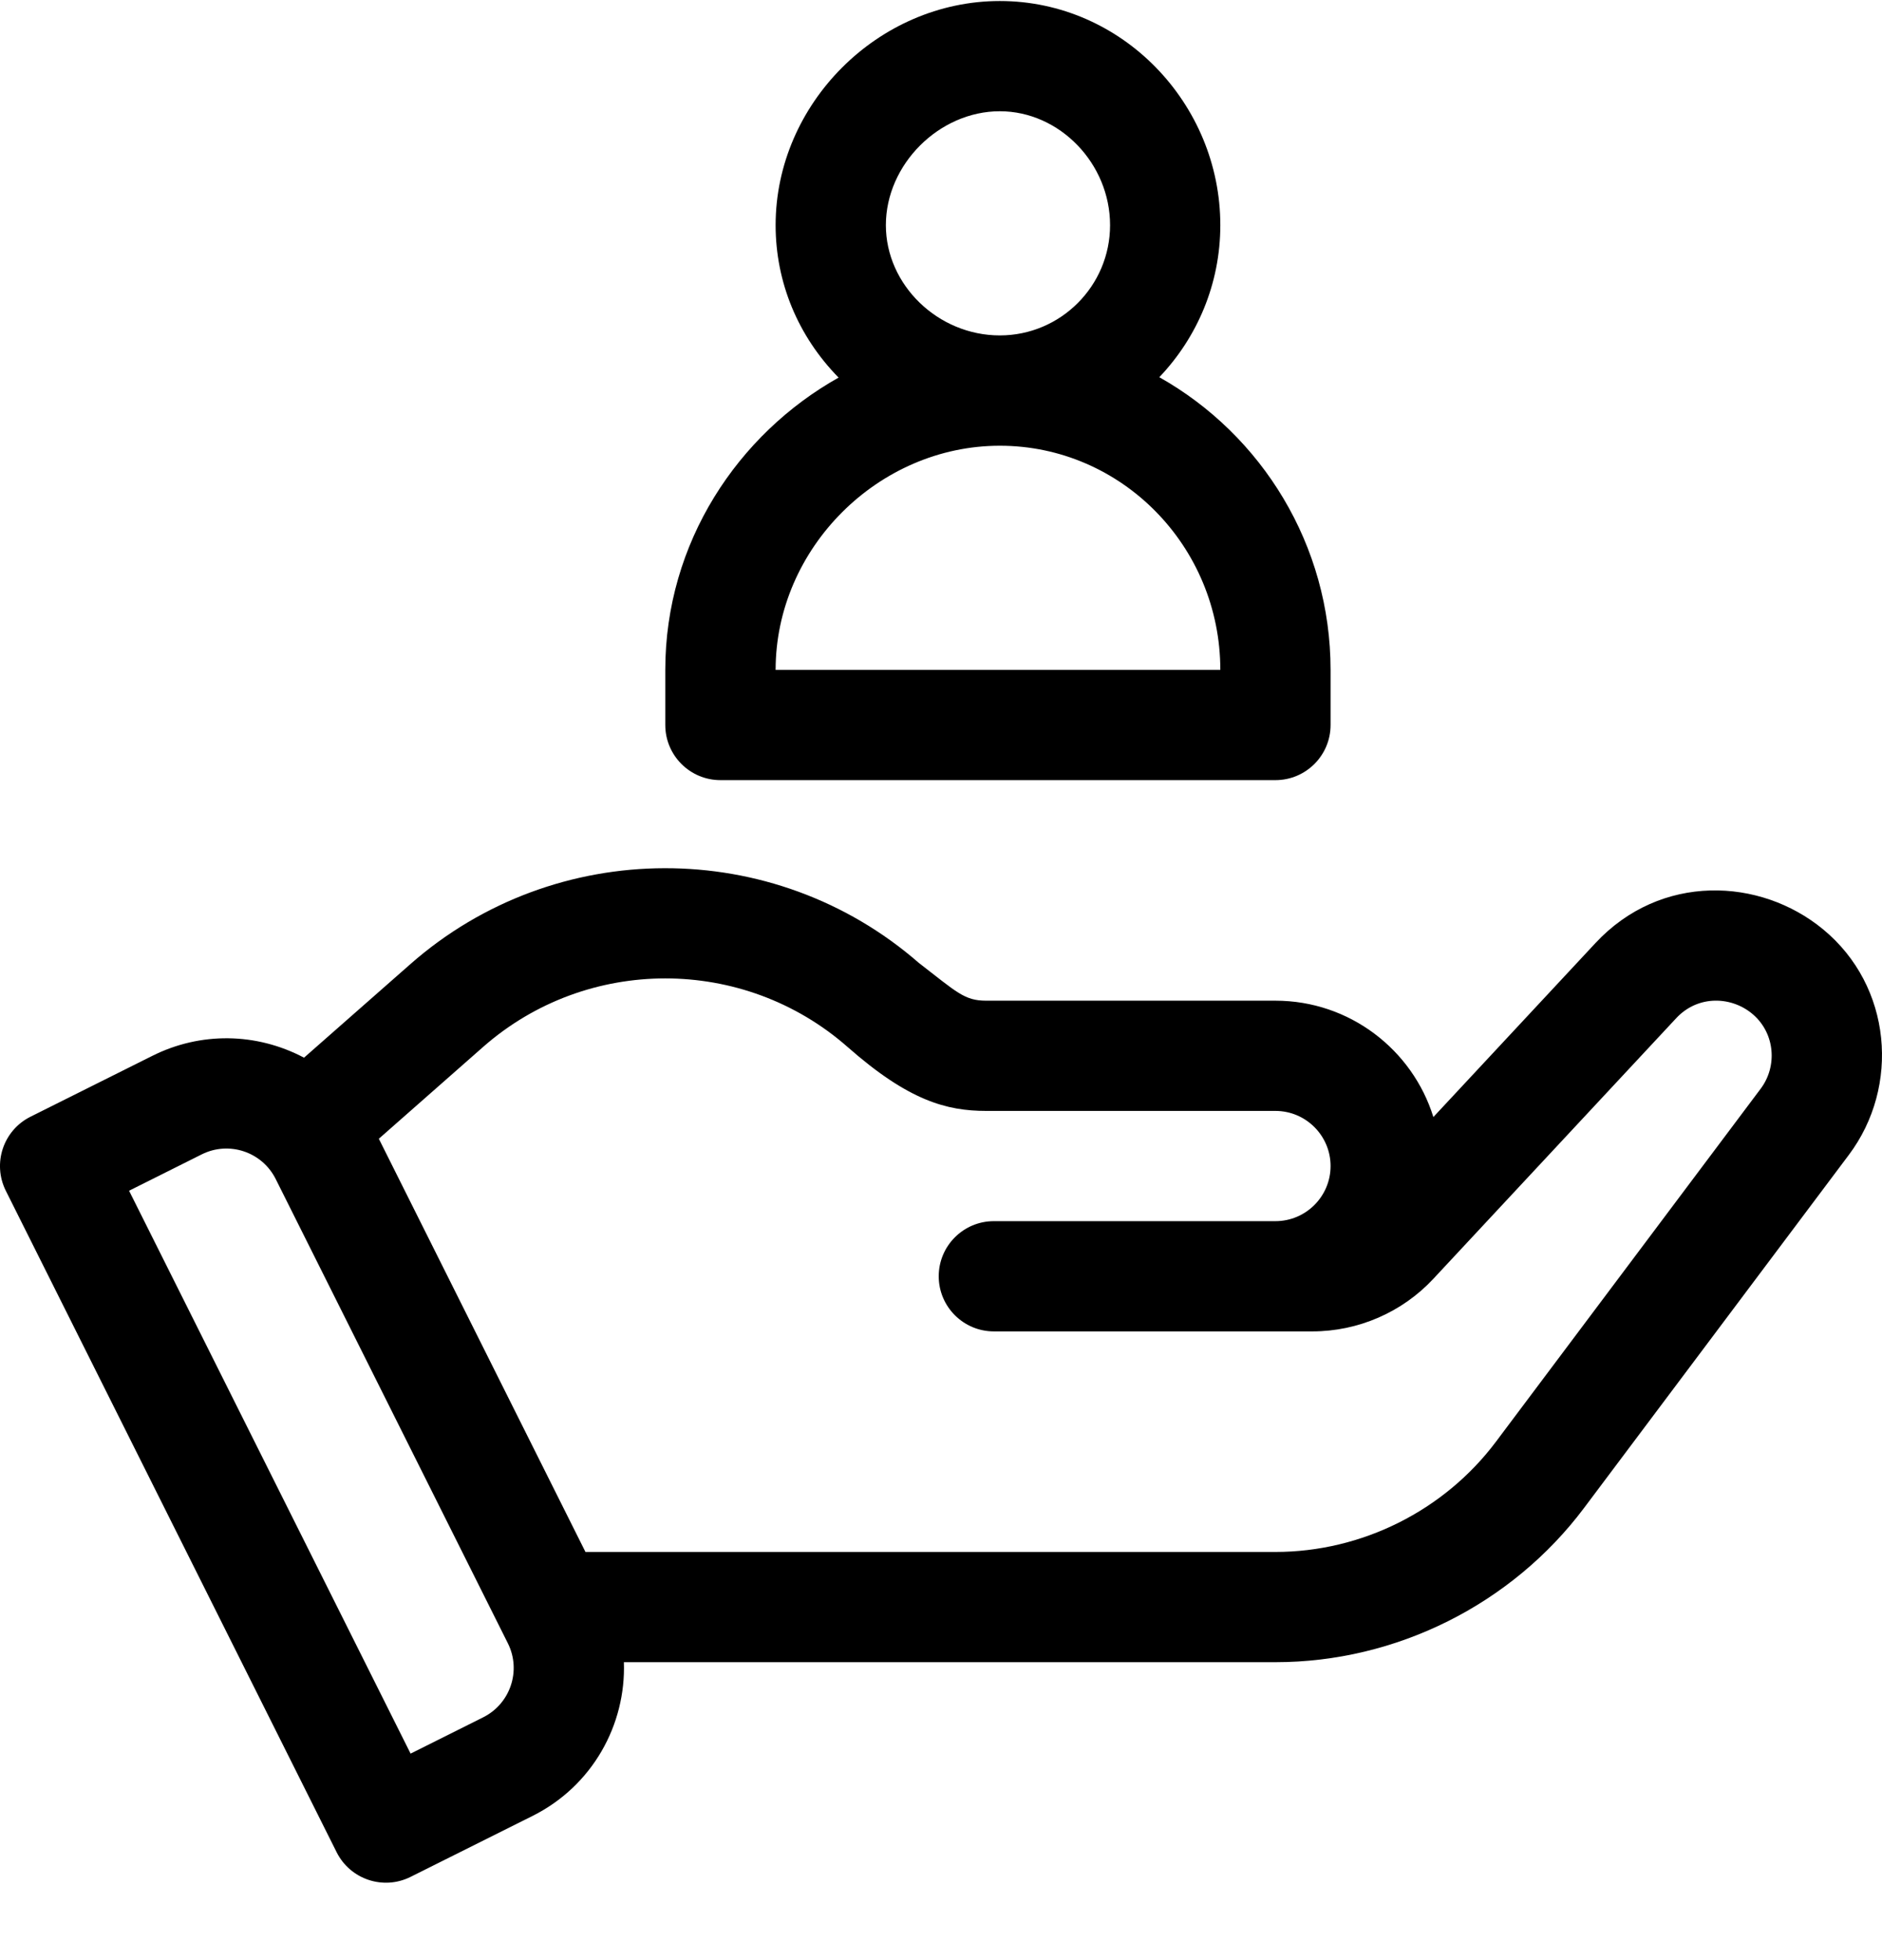 <svg width="24" height="25" viewBox="0 0 24 25" fill="none" xmlns="http://www.w3.org/2000/svg">
<path d="M23.249 11.853C22.447 11.191 21.178 11.135 20.346 12.028L18.279 14.247C18.012 13.388 17.21 12.763 16.265 12.763H12.577C12.297 12.763 12.203 12.656 11.717 12.281C9.864 10.665 7.08 10.671 5.233 12.297L3.877 13.49C3.268 13.168 2.556 13.16 1.944 13.466L0.389 14.243C0.041 14.417 -0.099 14.839 0.074 15.187L4.293 23.624C4.467 23.971 4.889 24.112 5.236 23.938L6.791 23.161C7.557 22.778 7.984 21.996 7.956 21.2H16.265C17.805 21.2 19.278 20.464 20.202 19.231L23.577 14.73C24.232 13.858 24.129 12.579 23.249 11.853ZM6.162 21.903L5.236 22.366L1.646 15.187L2.573 14.723C2.92 14.55 3.342 14.69 3.516 15.038L6.477 20.96C6.65 21.307 6.509 21.729 6.162 21.903ZM22.452 13.887L19.077 18.388C18.417 19.268 17.365 19.794 16.265 19.794H7.466L4.831 14.524L6.162 13.352C7.486 12.188 9.482 12.188 10.807 13.352C11.586 14.039 12.072 14.169 12.577 14.169H16.265C16.652 14.169 16.968 14.484 16.968 14.872C16.968 15.26 16.652 15.575 16.265 15.575H12.674C12.286 15.575 11.971 15.89 11.971 16.278C11.971 16.666 12.286 16.981 12.674 16.981H16.736C17.32 16.981 17.882 16.737 18.279 16.31L21.375 12.987C21.658 12.683 22.092 12.708 22.358 12.941C22.637 13.185 22.667 13.602 22.452 13.887Z" fill="black"/>
<path d="M14.784 4.811C15.265 4.306 15.562 3.623 15.562 2.872C15.562 1.324 14.312 0.013 12.75 0.013C11.2 0.013 9.891 1.322 9.891 2.872C9.891 3.6 10.176 4.288 10.694 4.816C9.409 5.537 8.484 6.921 8.484 8.544V9.247C8.484 9.635 8.799 9.95 9.187 9.95H16.265C16.653 9.95 16.968 9.635 16.968 9.247V8.544C16.968 6.953 16.093 5.548 14.784 4.811ZM12.75 1.419C13.512 1.419 14.156 2.085 14.156 2.872C14.156 3.647 13.525 4.278 12.75 4.278C11.962 4.278 11.297 3.634 11.297 2.872C11.297 2.098 11.976 1.419 12.75 1.419ZM9.891 8.544C9.891 6.994 11.2 5.685 12.75 5.685C14.3 5.685 15.562 6.967 15.562 8.544H9.891Z" fill="black"/>
</svg>
